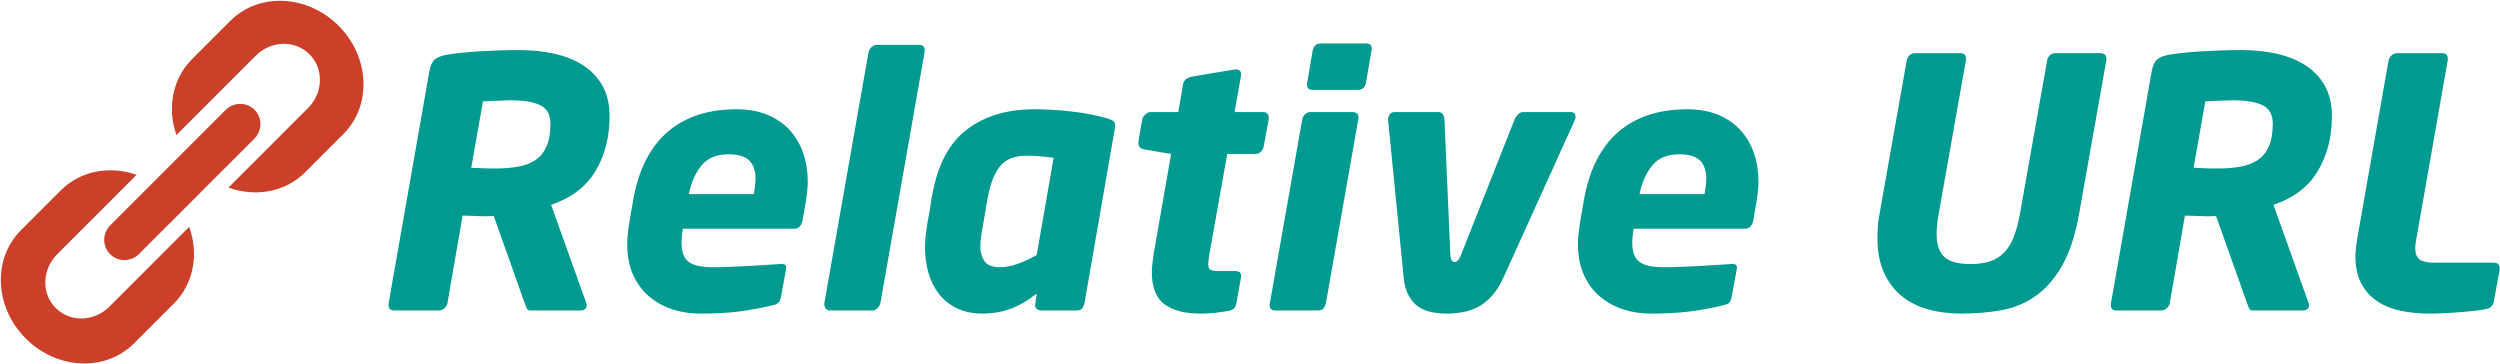 <?xml version="1.0" encoding="utf-8"?>
<!-- Generator: Adobe Illustrator 16.2.1, SVG Export Plug-In . SVG Version: 6.00 Build 0)  -->
<!DOCTYPE svg PUBLIC "-//W3C//DTD SVG 1.1//EN" "http://www.w3.org/Graphics/SVG/1.1/DTD/svg11.dtd">
<svg version="1.1" id="Layer_1" xmlns="http://www.w3.org/2000/svg" xmlns:xlink="http://www.w3.org/1999/xlink" x="0px" y="0px"
	 width="2018px" height="294px" viewBox="0 0 2018 294" enable-background="new 0 0 2018 294" xml:space="preserve">
<g id="Text">
	<g>
		<path fill="#009A91" d="M492.051,93.794c0,16.772-3.769,31.496-11.307,44.167c-7.538,12.676-19.499,21.805-35.874,27.396
			l28.197,78.83c0.37,1.117,0.558,1.864,0.558,2.235c0,1.118-0.418,2.097-1.256,2.937c-0.837,0.839-2.094,1.258-3.77,1.258H428.12
			c-1.492,0-2.469-0.561-2.931-1.678c-0.468-1.118-0.978-2.42-1.536-3.914l-25.125-70.724h-0.279c-0.558,0-1.256,0.048-2.094,0.14
			c-0.837,0.097-1.814,0.141-2.932,0.141c-2.979,0-6.377-0.092-10.189-0.279c-3.817-0.184-7.027-0.279-9.631-0.279l-12.284,71.004
			c-0.375,1.494-1.213,2.795-2.514,3.912c-1.304,1.119-2.699,1.679-4.188,1.679h-36.293c-2.979,0-4.467-1.489-4.467-4.474v-0.838
			v-0.279l32.942-187.573c0.93-4.844,2.513-8.106,4.746-9.784c2.234-1.678,5.583-2.887,10.05-3.634
			c3.351-0.559,7.303-1.07,11.865-1.537c4.559-0.463,9.353-0.839,14.377-1.118c5.025-0.28,10.233-0.511,15.635-0.699
			c5.396-0.183,10.607-0.279,15.634-0.279c10.421,0,20.1,1.026,29.034,3.075c8.934,2.053,16.654,5.22,23.172,9.504
			c6.512,4.29,11.629,9.784,15.354,16.493C490.188,76.183,492.051,84.29,492.051,93.794z M444.312,99.944
			c0-7.268-2.7-12.252-8.097-14.956c-5.399-2.699-13.588-4.053-24.566-4.053c-0.935,0-2.47,0.048-4.606,0.14
			c-2.142,0.096-4.327,0.188-6.561,0.279c-2.233,0.096-4.375,0.188-6.422,0.28c-2.05,0.096-3.445,0.14-4.188,0.14l-9.492,53.672
			c0.742,0,2.046,0.048,3.909,0.14c1.858,0.096,3.812,0.188,5.862,0.279c2.046,0.096,4,0.14,5.862,0.14c1.858,0,3.163,0,3.909,0
			c6.883,0,13.073-0.511,18.565-1.537c5.486-1.022,10.142-2.839,13.958-5.451c3.812-2.608,6.744-6.29,8.794-11.042
			C443.287,113.222,444.312,107.212,444.312,99.944z"/>
		<path fill="#009A91" d="M652.016,146.627c0,2.424-0.14,4.893-0.419,7.408c-0.278,2.517-0.605,5.08-0.977,7.688l-2.792,16.215
			c-0.934,4.473-3.258,6.709-6.979,6.709h-89.614c-0.375,2.053-0.654,4.053-0.837,6.01c-0.188,1.957-0.279,3.773-0.279,5.451
			c0,7.269,1.906,12.348,5.723,15.234c3.812,2.893,10.19,4.333,19.124,4.333c4.467,0,9.256-0.092,14.377-0.28
			c5.117-0.183,10.143-0.418,15.075-0.697c4.929-0.279,9.584-0.561,13.959-0.84c4.371-0.278,7.957-0.51,10.748-0.698
			c2.233-0.183,3.769,0,4.606,0.56c0.837,0.559,1.068,1.865,0.697,3.913l-3.907,21.245c-0.375,2.236-0.978,3.914-1.814,5.032
			c-0.838,1.118-2.561,1.957-5.165,2.516c-9.309,2.236-18.382,3.914-27.219,5.032c-8.842,1.118-19.312,1.677-31.407,1.677
			c-7.634,0-14.936-1.118-21.915-3.354c-6.979-2.236-13.217-5.634-18.705-10.203c-5.492-4.563-9.867-10.388-13.122-17.472
			c-3.258-7.08-4.885-15.467-4.885-25.158c0-2.42,0.14-4.937,0.418-7.549c0.279-2.606,0.602-5.312,0.978-8.105l3.351-19.568
			c4.279-24.412,13.492-42.77,27.638-55.068c14.143-12.3,32.755-18.45,55.834-18.45c9.492,0,17.819,1.494,24.986,4.473
			c7.163,2.983,13.165,7.128,18.007,12.439c4.837,5.311,8.467,11.509,10.888,18.589C650.803,130.79,652.016,138.429,652.016,146.627
			z M609.861,144.391c0-6.521-1.676-11.461-5.025-14.815s-8.934-5.032-16.75-5.032c-9.492,0-16.707,2.935-21.636,8.806
			c-4.935,5.87-8.423,13.654-10.469,23.341h52.484c0.371-2.235,0.698-4.377,0.978-6.43
			C609.721,148.213,609.861,146.256,609.861,144.391z"/>
		<path fill="#009A91" d="M746.375,41.799l-35.734,202.948c-0.375,1.493-1.165,2.843-2.373,4.053
			c-1.212,1.216-2.561,1.817-4.048,1.817h-34.059c-1.492,0-2.652-0.463-3.49-1.397c-0.837-0.931-1.256-2.141-1.256-3.635v-0.838
			l35.734-202.948c0.37-1.489,1.208-2.795,2.512-3.914c1.3-1.118,2.696-1.677,4.188-1.677h34.06c2.975,0,4.467,1.494,4.467,4.473
			V41.799L746.375,41.799z"/>
		<path fill="#009A91" d="M834.873,88.204c9.492,0,19.215,0.559,29.174,1.677c9.954,1.118,19.494,2.891,28.615,5.311
			c3.163,0.935,5.256,1.865,6.281,2.795c1.021,0.935,1.348,2.795,0.978,5.591l-24.567,141.447c-0.375,1.494-0.977,2.795-1.814,3.914
			c-0.837,1.117-2.373,1.678-4.606,1.678h-28.476c-1.492,0-2.748-0.459-3.77-1.385c-1.024-0.922-1.353-2.307-0.978-4.158
			l1.117-8.037c-7.633,5.923-14.893,10.086-21.775,12.488c-6.888,2.401-14.055,3.606-21.497,3.606
			c-8.375,0-15.542-1.493-21.496-4.473c-5.958-2.979-10.796-6.94-14.517-11.88c-3.725-4.938-6.469-10.623-8.236-17.053
			c-1.771-6.43-2.651-13.183-2.651-20.268c0-2.607,0.14-5.215,0.418-7.827c0.278-2.606,0.602-5.215,0.977-7.827
			c0.56-4.097,1.208-7.826,1.955-11.182c0.558-2.979,1.021-5.87,1.396-8.666c0.37-2.795,0.741-4.936,1.116-6.43
			c4.279-24.412,13.584-42.071,27.917-52.973C794.764,93.654,812.91,88.204,834.873,88.204z M850.507,127.339
			c-2.607-0.372-5.862-0.743-9.771-1.118c-3.909-0.372-7.817-0.559-11.727-0.559c-10.05,0-17.355,2.892-21.915,8.666
			c-4.562,5.779-7.864,14.354-9.911,25.718l-5.024,29.353c-0.56,3.17-0.838,6.246-0.838,9.225c0,4.661,1.068,8.666,3.211,12.021
			c2.137,3.354,6.373,5.031,12.702,5.031c4.837,0,9.814-0.979,14.936-2.936c5.117-1.957,10.002-4.236,14.656-6.85L850.507,127.339z"
			/>
		<path fill="#009A91" d="M1024.151,96.031l-4.188,22.643c-0.375,1.494-1.165,2.795-2.373,3.914
			c-1.213,1.118-2.561,1.677-4.048,1.677H990.65l-14.518,81.346c-0.558,3.354-0.837,5.967-0.837,7.828
			c0,2.053,0.558,3.449,1.675,4.191c1.117,0.747,3.163,1.118,6.143,1.118h13.679c1.488,0,2.696,0.28,3.629,0.839
			c0.929,0.561,1.396,1.586,1.396,3.075v0.839l-3.909,21.805c-0.559,3.17-2.608,5.031-6.143,5.59
			c-4.283,0.744-8.096,1.303-11.445,1.679c-3.351,0.37-7.062,0.559-11.127,0.559c-12.765,0-22.521-2.516-29.274-7.548
			c-6.753-5.031-10.129-13.697-10.129-25.997c0-2.049,0.135-4.284,0.414-6.709c0.279-2.42,0.602-4.937,0.973-7.548l14.15-81.067
			l-21.68-3.634c-3.167-0.559-4.746-2.236-4.746-5.032v-0.839l3.07-18.45c0.371-1.489,1.257-2.839,2.652-4.053
			c1.396-1.21,2.835-1.817,4.328-1.817h22.203l3.882-22.923c0.371-1.489,1.156-2.699,2.36-3.634c1.204-0.93,2.635-1.581,4.301-1.957
			l35.093-5.87h0.838c2.792,0,4.188,1.306,4.188,3.914v0.838l-5.305,29.632h22.893c3.162,0,4.746,1.585,4.746,4.752V96.031
			L1024.151,96.031z"/>
		<path fill="#009A91" d="M1091.709,90.44c1.488,0,2.744,0.419,3.77,1.258c1.021,0.838,1.349,2.284,0.978,4.333l-26.242,148.996
			c-0.375,1.494-0.977,2.795-1.813,3.912c-0.837,1.119-2.469,1.679-4.887,1.679h-34.06c-3.537,0-5.024-1.86-4.467-5.591
			l26.242-148.996c0.37-1.49,1.159-2.795,2.373-3.914c1.209-1.118,2.557-1.677,4.049-1.677H1091.709z M1059.604,72.549
			c-3.536,0-5.024-1.878-4.467-5.634l4.467-26.189c0.371-1.502,1.021-2.817,1.955-3.944c0.929-1.127,2.513-1.69,4.746-1.69h36.291
			c3.724,0,5.209,1.878,4.467,5.635l-4.467,26.189c-0.375,1.502-1.022,2.817-1.953,3.944c-0.934,1.126-2.512,1.69-4.746,1.69
			L1059.604,72.549L1059.604,72.549z"/>
		<path fill="#009A91" d="M1271.774,94.354c0,0.559-0.188,1.397-0.56,2.516l-57.51,126.912c-2.792,6.149-5.959,11.182-9.492,15.095
			c-3.537,3.914-7.307,6.896-11.307,8.945c-4.004,2.054-8.145,3.445-12.423,4.193c-4.283,0.742-8.473,1.117-12.562,1.117
			c-4.097,0-8.097-0.375-12.005-1.117c-3.908-0.748-7.446-2.141-10.607-4.193c-3.168-2.049-5.863-5.031-8.098-8.945
			c-2.232-3.913-3.629-8.945-4.188-15.095L1120.461,96.87v-0.56c0-1.677,0.511-3.075,1.535-4.193
			c1.021-1.118,2.277-1.677,3.77-1.677h35.455c1.487,0,2.604,0.559,3.351,1.673c0.741,1.118,1.208,2.511,1.396,4.184l4.746,109.327
			c0.184,3.905,1.3,5.856,3.352,5.856c2.046,0,3.812-1.951,5.304-5.856l43.271-109.327c0.741-1.673,1.72-3.066,2.933-4.184
			c1.208-1.114,2.556-1.673,4.048-1.673h38.247C1270.47,90.44,1271.774,91.746,1271.774,94.354z"/>
		<path fill="#009A91" d="M1419.455,146.627c0,2.424-0.141,4.893-0.419,7.408c-0.279,2.517-0.606,5.08-0.979,7.688l-2.791,16.215
			c-0.934,4.473-3.259,6.709-6.979,6.709h-89.615c-0.375,2.053-0.654,4.053-0.837,6.01c-0.188,1.957-0.279,3.773-0.279,5.451
			c0,7.269,1.906,12.348,5.724,15.234c3.812,2.893,10.189,4.333,19.124,4.333c4.466,0,9.256-0.092,14.377-0.28
			c5.116-0.183,10.142-0.418,15.074-0.697c4.931-0.279,9.584-0.561,13.959-0.84c4.371-0.278,7.956-0.51,10.748-0.698
			c2.233-0.183,3.77,0,4.606,0.56c0.838,0.559,1.067,1.865,0.698,3.913l-3.909,21.245c-0.375,2.236-0.978,3.914-1.814,5.032
			s-2.561,1.957-5.164,2.516c-9.309,2.236-18.382,3.914-27.22,5.032c-8.842,1.118-19.312,1.677-31.407,1.677
			c-7.634,0-14.936-1.118-21.915-3.354c-6.979-2.236-13.217-5.634-18.705-10.203c-5.49-4.563-9.866-10.388-13.12-17.472
			c-3.259-7.08-4.887-15.467-4.887-25.158c0-2.42,0.141-4.937,0.419-7.549c0.279-2.606,0.604-5.312,0.979-8.105l3.35-19.568
			c4.279-24.412,13.492-42.77,27.64-55.068c14.142-12.3,32.755-18.45,55.835-18.45c9.49,0,17.818,1.494,24.984,4.473
			c7.163,2.983,13.165,7.128,18.007,12.439c4.839,5.311,8.468,11.509,10.889,18.589
			C1418.242,130.79,1419.455,138.429,1419.455,146.627z M1377.3,144.391c0-6.521-1.675-11.461-5.024-14.815
			c-3.351-3.354-8.935-5.032-16.75-5.032c-9.492,0-16.707,2.935-21.638,8.806c-4.934,5.87-8.423,13.654-10.469,23.341h52.484
			c0.371-2.235,0.698-4.377,0.978-6.43C1377.16,148.213,1377.3,146.256,1377.3,144.391z"/>
		<path fill="#009A91" d="M1700.303,48.229l-22.055,124.396c-3.167,17.52-7.817,31.588-13.959,42.211
			c-6.143,10.622-13.356,18.777-21.636,24.46c-8.284,5.687-17.448,9.412-27.499,11.183c-10.051,1.769-20.658,2.654-31.825,2.654
			c-9.867,0-18.94-1.166-27.22-3.494c-8.284-2.328-15.402-5.962-21.357-10.902c-5.958-4.936-10.656-11.225-14.098-18.868
			c-3.446-7.64-5.165-16.772-5.165-27.396c0-3.166,0.092-6.334,0.278-9.505c0.185-3.166,0.65-6.612,1.396-10.343l22.055-124.396
			c0.371-1.49,1.161-2.748,2.373-3.774c1.209-1.022,2.558-1.538,4.049-1.538h36.571c3.163,0,4.746,1.494,4.746,4.473v0.839
			l-22.055,124.396c-1.117,6.15-1.676,11.648-1.676,16.493c0,8.386,2.095,14.491,6.281,18.31c4.188,3.822,11.21,5.73,21.077,5.73
			c6.325,0,11.726-0.79,16.192-2.376c4.467-1.581,8.234-4.005,11.307-7.269c3.071-3.259,5.583-7.451,7.538-12.58
			c1.954-5.123,3.581-11.225,4.885-18.31l22.055-124.396c0.371-1.49,1.161-2.748,2.373-3.774c1.209-1.022,2.558-1.538,4.05-1.538
			h36.292c1.486,0,2.695,0.376,3.63,1.118c0.929,0.747,1.396,1.865,1.396,3.354V48.229z"/>
		<path fill="#009A91" d="M1882.324,93.794c0,16.772-3.77,31.496-11.308,44.167c-7.536,12.676-19.498,21.805-35.873,27.396
			l28.196,78.83c0.371,1.117,0.559,1.864,0.559,2.235c0,1.118-0.418,2.097-1.257,2.937c-0.837,0.839-2.094,1.258-3.769,1.258h-40.48
			c-1.49,0-2.469-0.561-2.932-1.678c-0.466-1.118-0.977-2.42-1.535-3.914l-25.126-70.724h-0.278c-0.559,0-1.257,0.048-2.094,0.14
			c-0.838,0.097-1.814,0.141-2.932,0.141c-2.979,0-6.378-0.092-10.19-0.279c-3.815-0.184-7.026-0.279-9.631-0.279l-12.284,71.004
			c-0.375,1.494-1.212,2.795-2.513,3.912c-1.304,1.119-2.699,1.679-4.188,1.679h-36.292c-2.979,0-4.468-1.489-4.468-4.474v-0.838
			v-0.279l32.942-187.573c0.929-4.844,2.513-8.106,4.746-9.784c2.232-1.678,5.583-2.887,10.05-3.634
			c3.351-0.559,7.303-1.07,11.865-1.537c4.559-0.463,9.353-0.839,14.377-1.118c5.024-0.28,10.233-0.511,15.634-0.699
			c5.396-0.183,10.609-0.279,15.634-0.279c10.421,0,20.102,1.026,29.034,3.075c8.935,2.053,16.654,5.22,23.172,9.504
			c6.514,4.29,11.629,9.784,15.354,16.493C1880.462,76.183,1882.324,84.29,1882.324,93.794z M1834.586,99.944
			c0-7.268-2.7-12.252-8.096-14.956c-5.4-2.699-13.589-4.053-24.567-4.053c-0.934,0-2.47,0.048-4.605,0.14
			c-2.144,0.096-4.327,0.188-6.562,0.279c-2.232,0.096-4.376,0.188-6.422,0.28c-2.05,0.096-3.445,0.14-4.188,0.14l-9.491,53.672
			c0.741,0,2.046,0.048,3.908,0.14c1.857,0.096,3.812,0.188,5.861,0.279c2.046,0.096,4,0.14,5.863,0.14c1.857,0,3.162,0,3.908,0
			c6.883,0,13.073-0.511,18.563-1.537c5.488-1.022,10.144-2.839,13.959-5.451c3.812-2.608,6.744-6.29,8.794-11.042
			C1833.561,113.222,1834.586,107.212,1834.586,99.944z"/>
		<path fill="#009A91" d="M2017.722,217.631l-4.745,25.998c-0.56,3.171-2.7,5.128-6.422,5.87c-2.421,0.56-5.491,1.026-9.213,1.397
			c-3.726,0.371-7.726,0.742-12.005,1.117c-4.283,0.371-8.61,0.651-12.98,0.84c-4.375,0.184-8.423,0.278-12.145,0.278
			c-7.634,0-15.032-0.747-22.194-2.235c-7.166-1.489-13.447-4.006-18.845-7.549c-5.399-3.537-9.728-8.289-12.98-14.256
			c-3.259-5.963-4.886-13.322-4.886-22.084c0-2.049,0.14-4.236,0.418-6.568c0.279-2.328,0.604-4.797,0.979-7.408l25.404-144.523
			c0.371-1.489,1.209-2.795,2.513-3.914c1.3-1.118,2.696-1.677,4.188-1.677h36.571c2.976,0,4.468,1.494,4.468,4.473v1.118
			l-25.405,144.523c-0.56,2.796-0.837,5.22-0.837,7.269c0,4.474,1.208,7.548,3.629,9.226c2.417,1.678,6.324,2.516,11.726,2.516
			h48.019c3.161,0,4.745,1.586,4.745,4.753v0.837H2017.722z"/>
	</g>
</g>
<g id="Logo_1_" enable-background="new    ">
	<g id="Logo">
		<g>
			<path fill="#CC4029" d="M152.725,183.119l-64.35,64.351c-12.315,12.315-31.745,12.845-43.4,1.189
				c-11.669-11.669-11.143-31.103,1.172-43.417l64.138-64.139c-21.456-7.475-45.183-3.458-61.158,12.518l-32.305,32.306
				c-23.014,23.015-21.232,62.12,3.981,87.334c25.211,25.212,64.306,26.98,87.32,3.968l32.303-32.304
				c16.146-16.146,20.085-40.192,12.301-61.803L152.725,183.119z M273.296,20.774c-25.214-25.214-64.322-26.999-87.327-3.981
				L154.932,47.83c-15.979,15.979-20.001,39.703-12.519,61.156l64.016-64.016c12.315-12.316,31.748-12.84,43.416-1.171
				c11.653,11.652,11.125,31.085-1.188,43.398l-64.23,64.229c21.611,7.782,45.657,3.846,61.803-12.301l31.035-31.034
				C300.278,85.079,298.51,45.988,273.296,20.774z M88.884,205.191c6.396,6.396,16.824,6.354,23.292-0.113l93.164-93.163
				c6.458-6.484,6.508-16.896,0.113-23.292c-6.41-6.41-16.807-6.344-23.293,0.111l-0.016-0.016l-93.147,93.146l0.016,0.016
				l-0.017,0.017C82.527,188.366,82.474,198.781,88.884,205.191z"/>
		</g>
	</g>
</g>
</svg>
